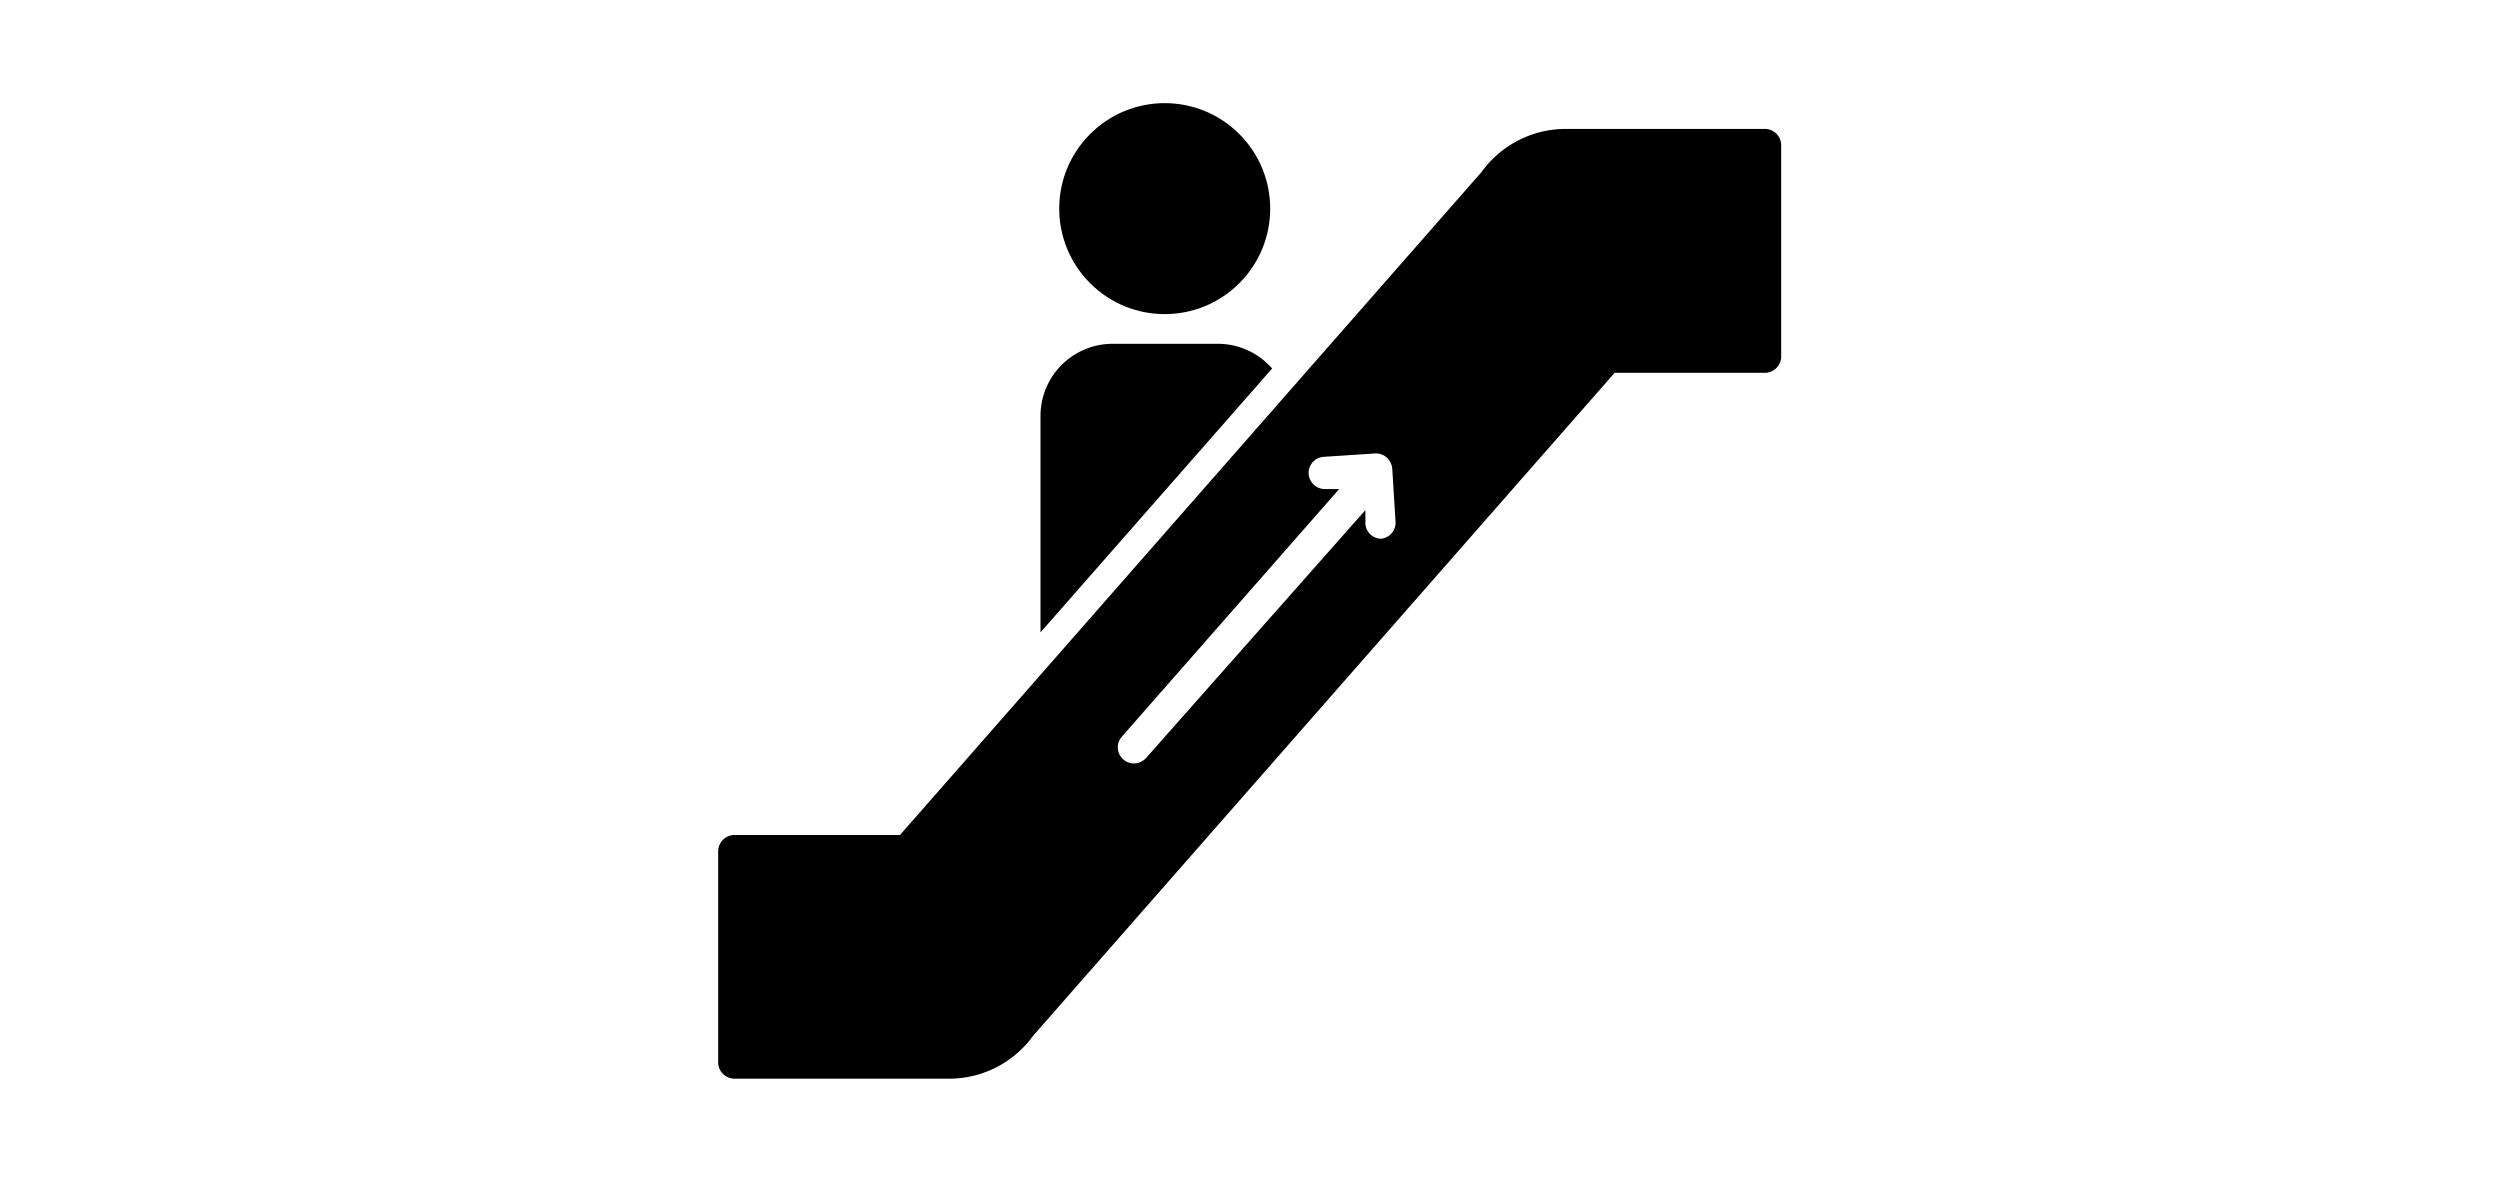 <svg id="Layer_1" height="26" viewBox="0 0 55 55" xmlns="http://www.w3.org/2000/svg" data-name="Layer 1"><path d="m51.5 6h-9.36a4.83 4.83 0 0 0 -3.86 2l-27.07 30.86h-7.71a.76.76 0 0 0 -.75.75v9.84a.76.76 0 0 0 .75.75h10.05a4.83 4.83 0 0 0 3.86-2l27.06-30.85h7a.76.76 0 0 0 .75-.75v-9.84a.76.76 0 0 0 -.72-.76zm-17.89 19.07a.74.74 0 0 1 -.74-.7v-.63l-10.21 11.54a.77.77 0 0 1 -.56.25.75.75 0 0 1 -.57-1.24l10.12-11.53h-.62a.76.76 0 0 1 -.8-.7.75.75 0 0 1 .7-.8l2.43-.16a.76.76 0 0 1 .69.45.72.72 0 0 1 .07.25l.15 2.43a.75.75 0 0 1 -.66.84z"/><path d="m26 16h-4.9a3.36 3.36 0 0 0 -3.35 3.35v10.08l10.78-12.28a3.35 3.35 0 0 0 -2.53-1.15z"/><circle cx="23.53" cy="9.71" r="4.91" transform="matrix(.707 -.707 .707 .707 .03 19.48)"/></svg>